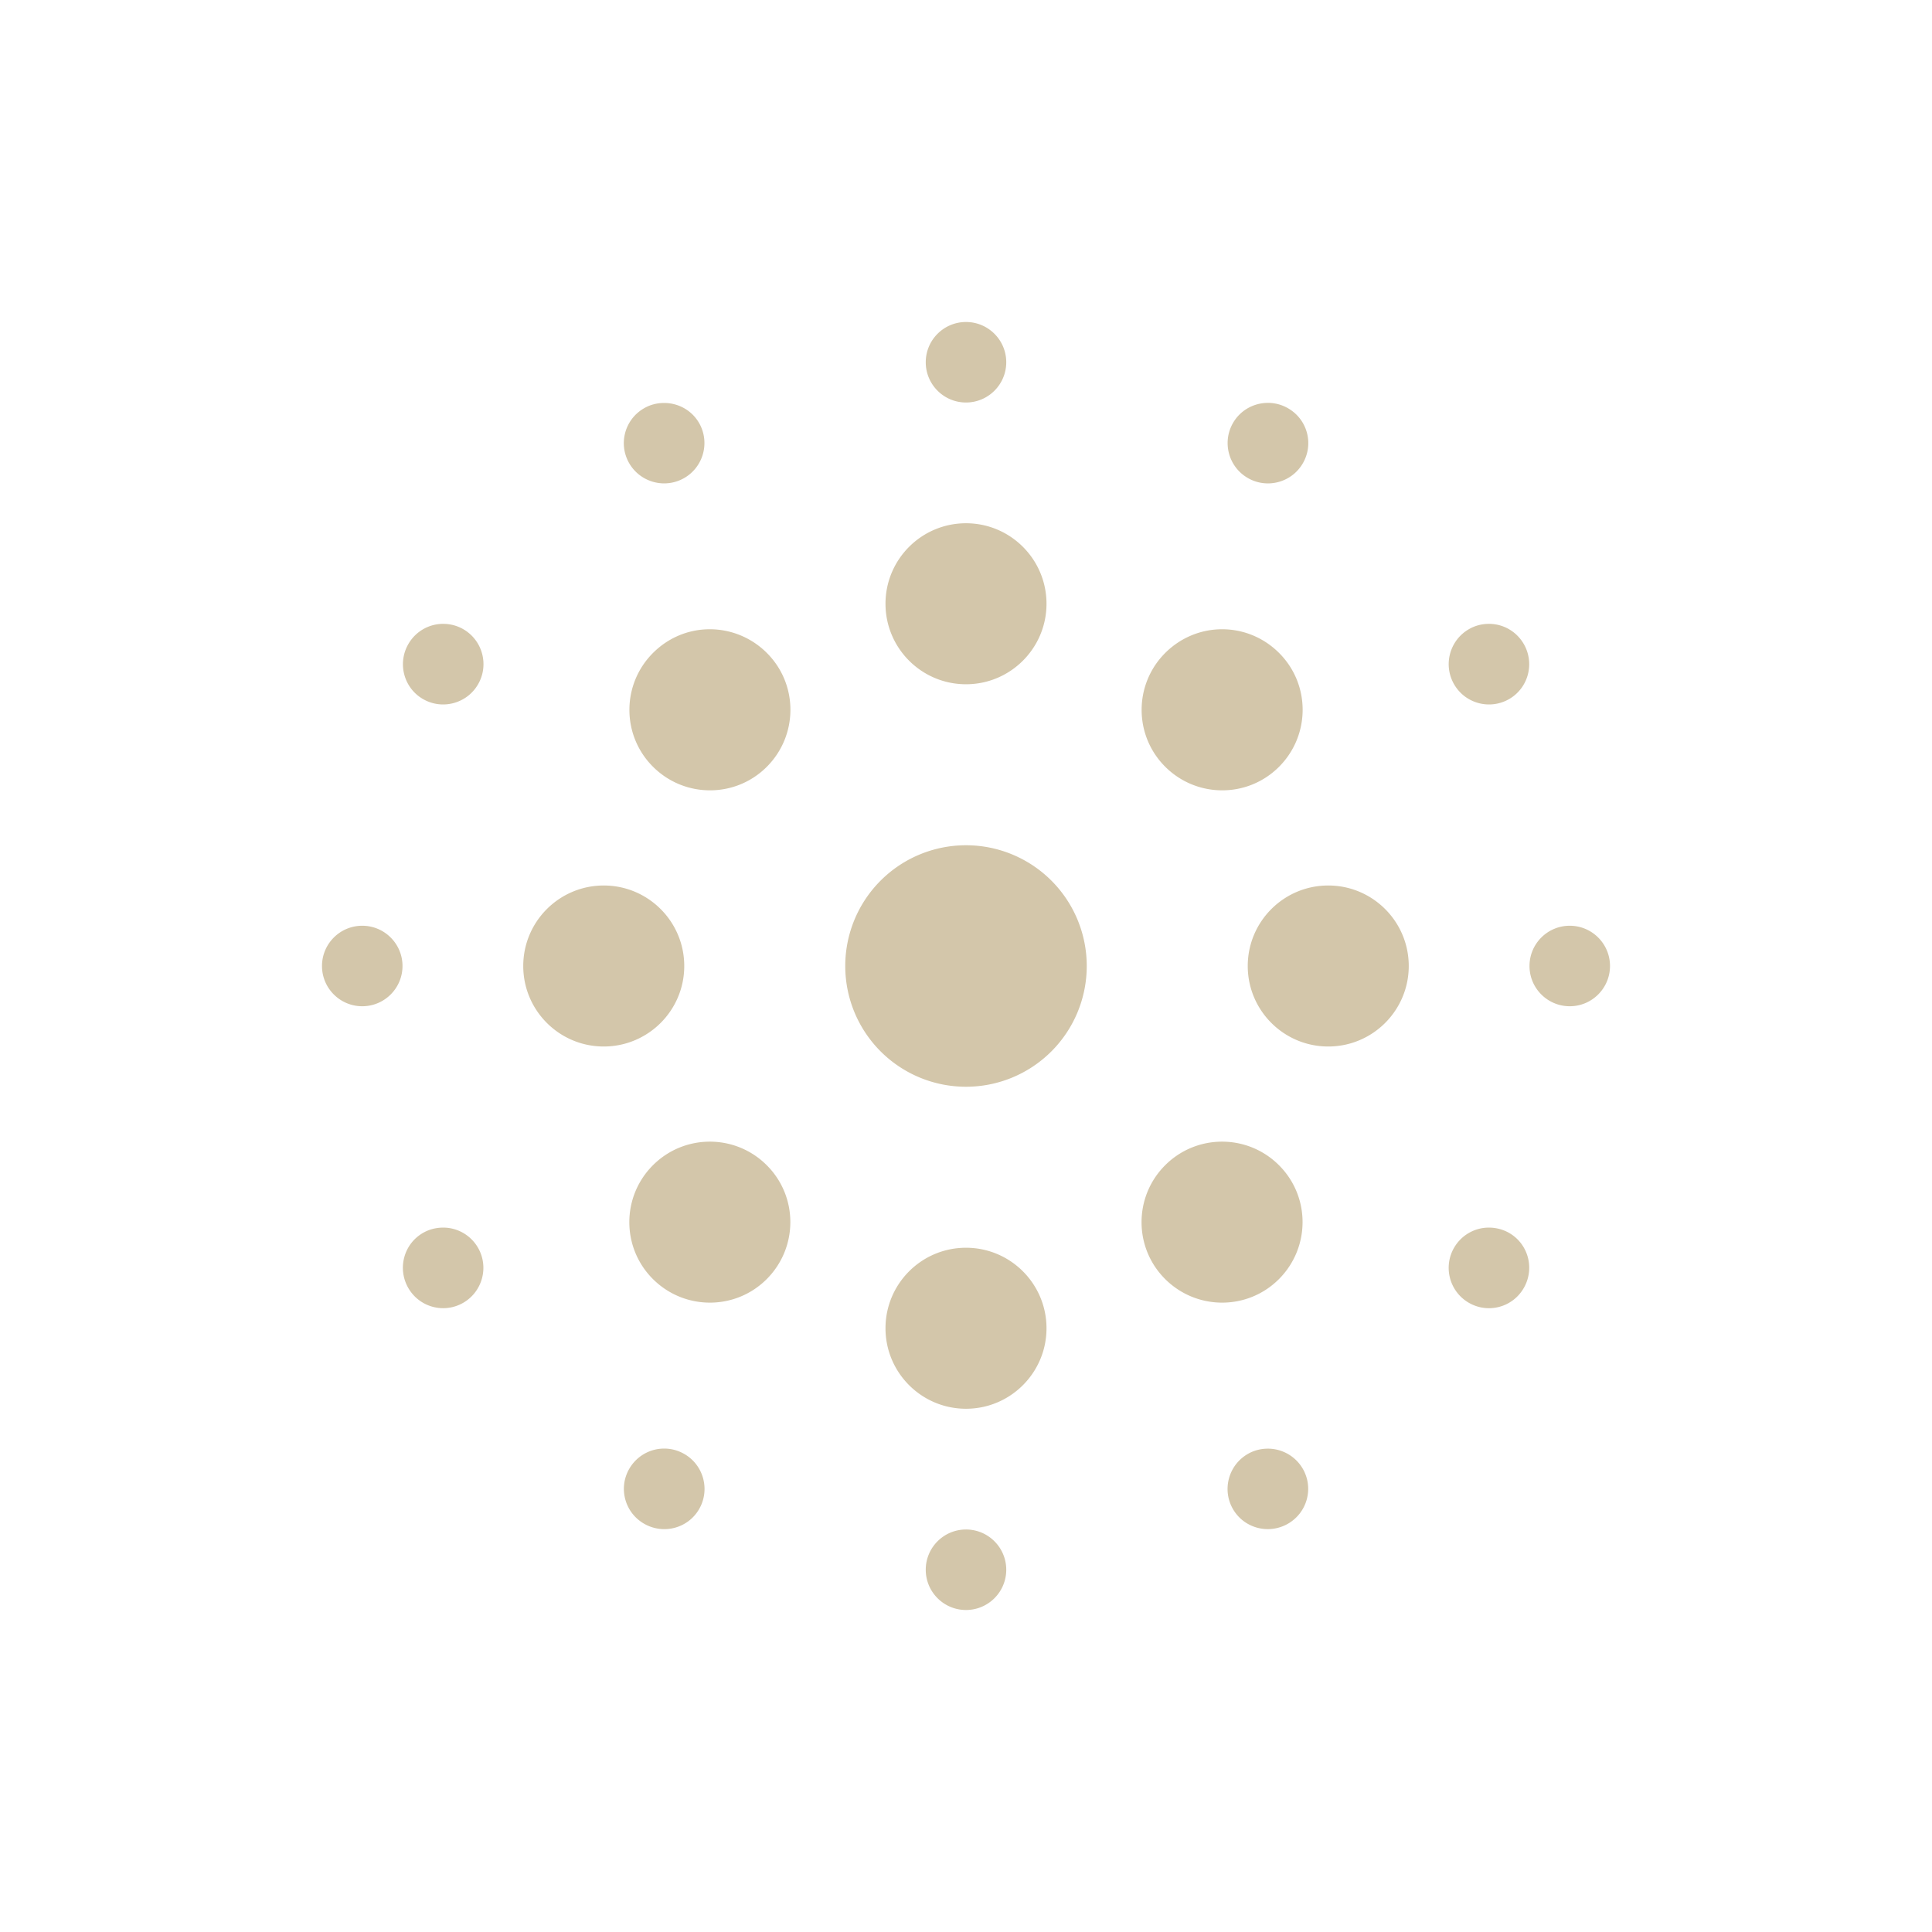 <svg xmlns="http://www.w3.org/2000/svg" version="1.1" viewBox="0 0 24 24" width="24" height="24">
  <style>.ColorScheme-Text { 
    color:#D3C6AA;
}</style>
  <g transform="translate(1,1)">
    <path class="ColorScheme-Text " d="m11 3c-0.276 0-0.5 0.224-0.5 0.5s0.224 0.5 0.5 0.5 0.5-0.224 0.5-0.5-0.224-0.5-0.5-0.5zm-3.764 1.006c-0.081 0.002-0.162 0.023-0.236 0.066-0.239 0.138-0.322 0.442-0.184 0.682 0.138 0.239 0.444 0.322 0.684 0.184 0.239-0.138 0.322-0.444 0.184-0.684-0.095-0.164-0.27-0.253-0.447-0.248zm7.479 0c-0.16 0.011-0.312 0.099-0.398 0.248-0.138 0.239-0.056 0.546 0.184 0.684 0.239 0.138 0.546 0.056 0.684-0.184s0.056-0.544-0.184-0.682c-0.09-0.052-0.189-0.073-0.285-0.066zm-3.715 1.494c-0.552 0-1 0.448-1 1s0.448 1 1 1 1-0.448 1-1-0.448-1-1-1zm-6.482 1.25c-0.177-0.005-0.35 0.086-0.445 0.25-0.138 0.239-0.058 0.546 0.182 0.684 0.239 0.138 0.546 0.056 0.684-0.184 0.138-0.239 0.056-0.546-0.184-0.684-0.075-0.043-0.156-0.064-0.236-0.066zm12.965 0c-0.081 0.002-0.162 0.023-0.236 0.066-0.239 0.138-0.322 0.444-0.184 0.684s0.444 0.322 0.684 0.184c0.239-0.138 0.32-0.444 0.182-0.684-0.095-0.164-0.268-0.255-0.445-0.25zm-9.713 0.068c-0.24 0.011-0.475 0.11-0.658 0.293-0.391 0.391-0.391 1.024 0 1.414s1.024 0.391 1.414 0 0.391-1.024 0-1.414c-0.207-0.207-0.484-0.306-0.756-0.293zm6.365 0c-0.24 0.011-0.477 0.11-0.66 0.293-0.391 0.391-0.391 1.024 0 1.414s1.024 0.391 1.414 0 0.391-1.024 0-1.414c-0.207-0.207-0.482-0.306-0.754-0.293zm-3.135 2.682a1.5 1.5 0 0 0-1.5 1.5 1.5 1.5 0 0 0 1.5 1.5 1.5 1.5 0 0 0 1.5-1.5 1.5 1.5 0 0 0-1.5-1.5zm-4.5 0.5c-0.552 0-1 0.448-1 1s0.448 1 1 1 1-0.448 1-1-0.448-1-1-1zm9 0c-0.552 0-1 0.448-1 1s0.448 1 1 1 1-0.448 1-1-0.448-1-1-1zm-12 0.5c-0.276 0-0.5 0.224-0.5 0.5s0.224 0.5 0.5 0.5 0.5-0.224 0.5-0.5-0.224-0.5-0.5-0.5zm15 0c-0.276 0-0.5 0.224-0.5 0.5s0.224 0.5 0.5 0.5 0.5-0.224 0.5-0.5-0.224-0.5-0.5-0.5zm-10.682 2.682c-0.256 0-0.512 0.098-0.707 0.293-0.391 0.391-0.391 1.024 0 1.414s1.024 0.391 1.414 0 0.391-1.024 0-1.414c-0.195-0.195-0.451-0.293-0.707-0.293zm6.363 0c-0.256 0-0.512 0.098-0.707 0.293-0.391 0.391-0.391 1.024 0 1.414s1.024 0.391 1.414 0 0.391-1.024 0-1.414c-0.195-0.195-0.451-0.293-0.707-0.293zm-9.689 1.068c-0.081 0.002-0.164 0.023-0.238 0.066-0.239 0.138-0.32 0.444-0.182 0.684 0.138 0.239 0.442 0.322 0.682 0.184 0.239-0.138 0.322-0.444 0.184-0.684-0.095-0.164-0.268-0.255-0.445-0.25zm13.016 0c-0.177-0.005-0.35 0.086-0.445 0.25-0.138 0.239-0.056 0.546 0.184 0.684s0.544 0.056 0.682-0.184 0.058-0.546-0.182-0.684c-0.075-0.043-0.158-0.064-0.238-0.066zm-6.508 0.25c-0.552 0-1 0.448-1 1s0.448 1 1 1 1-0.448 1-1-0.448-1-1-1zm-3.785 2.496c-0.16 0.011-0.312 0.101-0.398 0.25-0.138 0.239-0.056 0.544 0.184 0.682 0.239 0.138 0.546 0.058 0.684-0.182 0.138-0.239 0.056-0.546-0.184-0.684-0.09-0.052-0.189-0.073-0.285-0.066zm7.521 0c-0.081 0.002-0.162 0.023-0.236 0.066-0.239 0.138-0.322 0.444-0.184 0.684 0.138 0.239 0.444 0.32 0.684 0.182 0.239-0.138 0.322-0.442 0.184-0.682-0.095-0.164-0.27-0.255-0.447-0.25zm-3.736 1.004c-0.276 0-0.5 0.224-0.5 0.5s0.224 0.5 0.5 0.5 0.5-0.224 0.5-0.5-0.224-0.5-0.5-0.5z" fill="currentColor"/>
  </g>
</svg>

